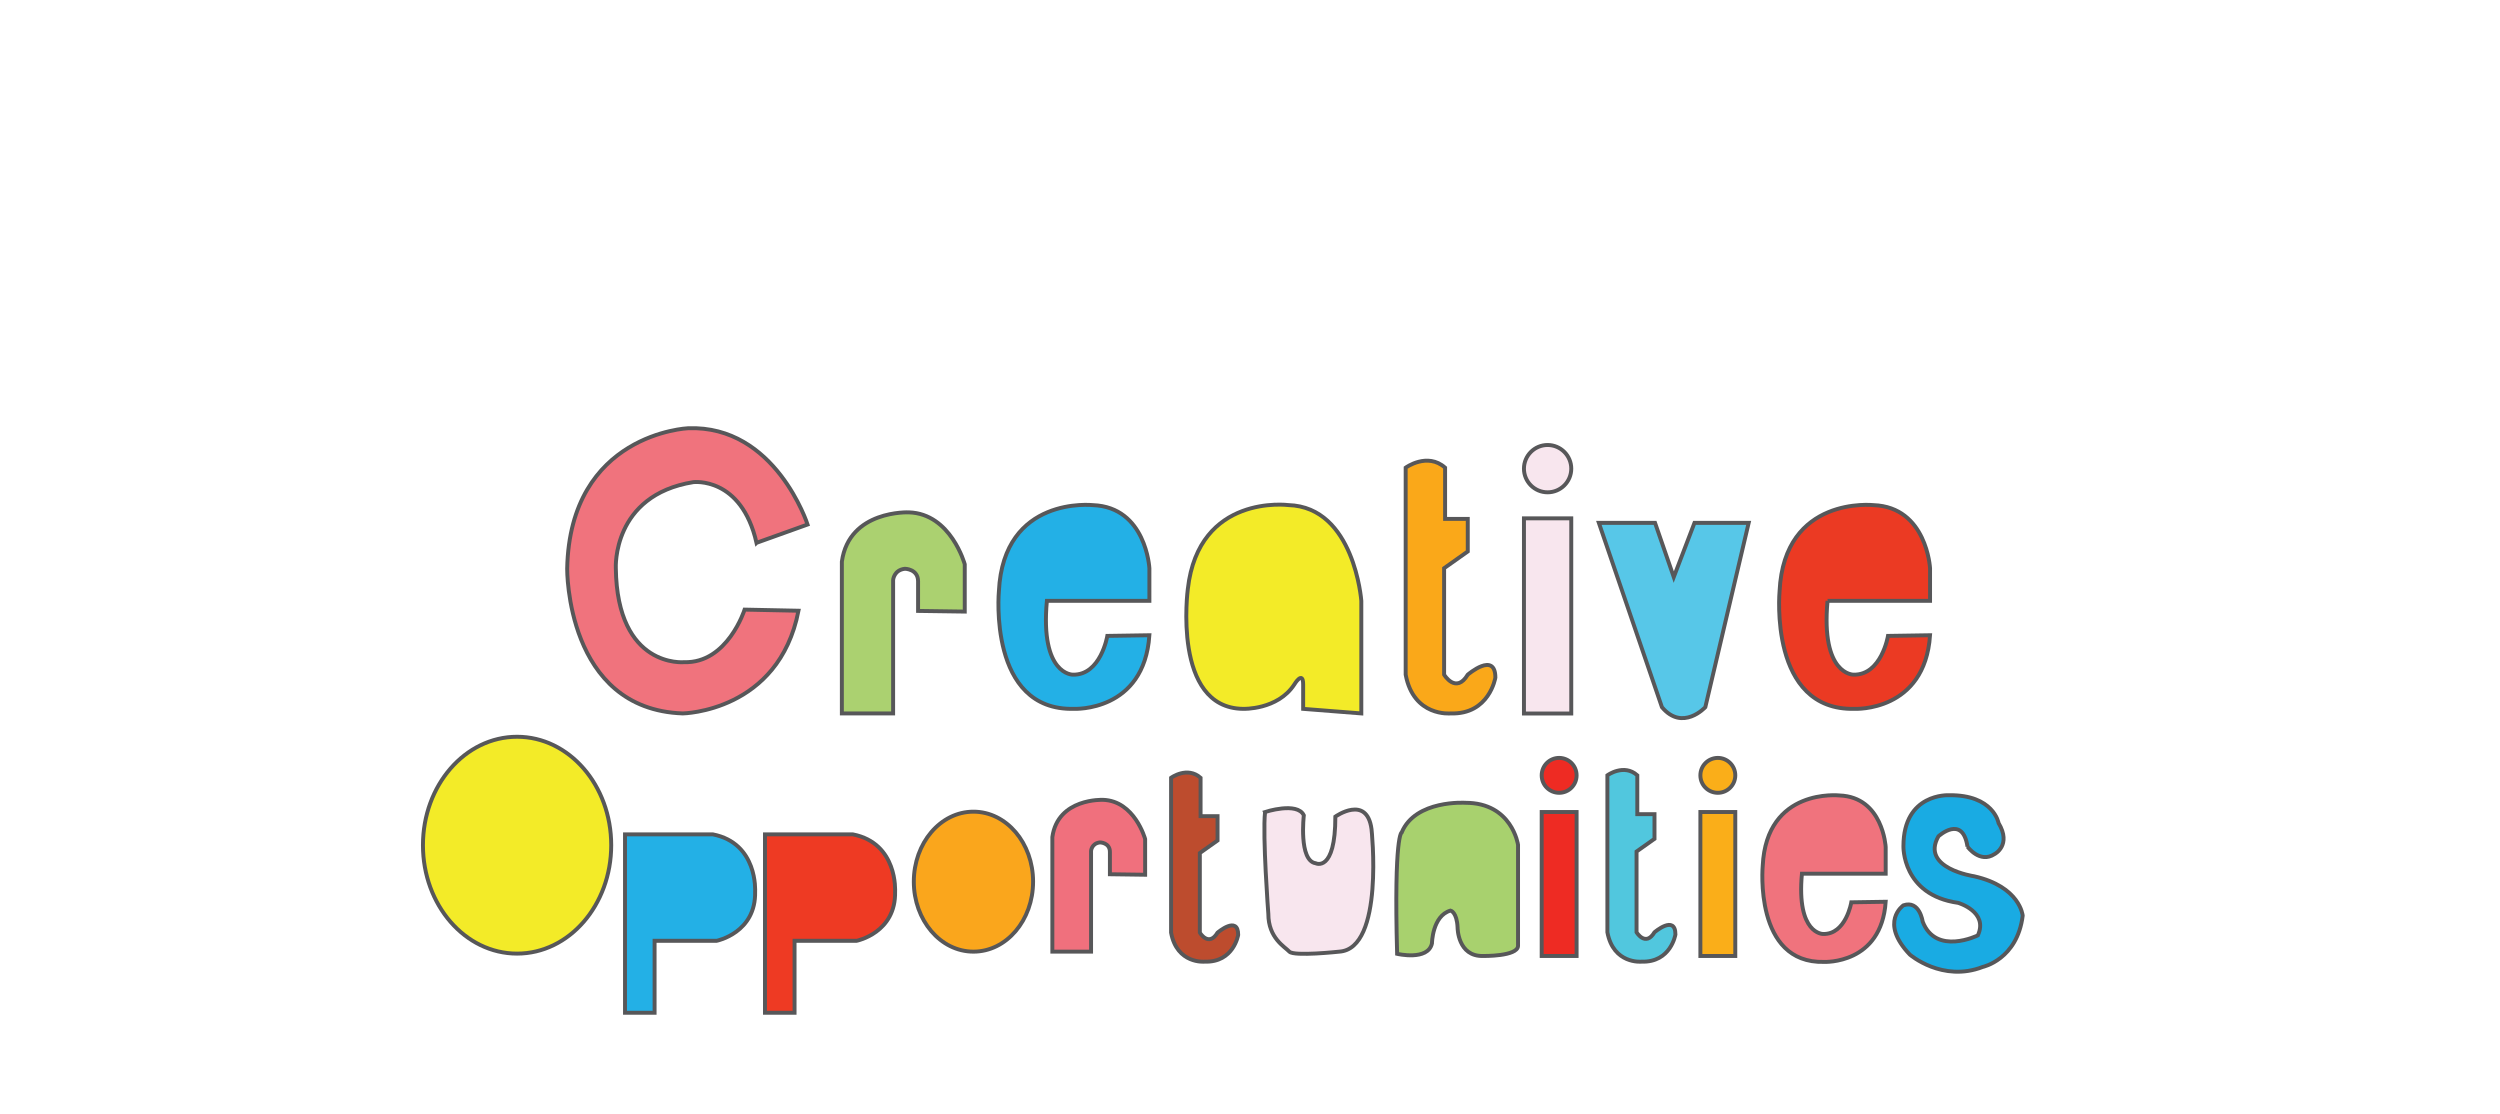 <?xml version="1.0" encoding="UTF-8" standalone="no"?>
<svg
   xmlns:dc="http://purl.org/dc/elements/1.1/"
   xmlns:cc="http://creativecommons.org/ns#"
   xmlns:rdf="http://www.w3.org/1999/02/22-rdf-syntax-ns#"
   xmlns:svg="http://www.w3.org/2000/svg"
   xmlns="http://www.w3.org/2000/svg"
   xmlns:sodipodi="http://sodipodi.sourceforge.net/DTD/sodipodi-0.dtd"
   xmlns:inkscape="http://www.inkscape.org/namespaces/inkscape"
   width="634.083pt"
   height="282.617pt"
   viewBox="0 0 634.083 282.617"
   version="1.1"
   id="svg4684"
   inkscape:version="0.91 r13725"
   sodipodi:docname="logo2.svg">
  <sodipodi:namedview
     pagecolor="#ffffff"
     bordercolor="#666666"
     borderopacity="1"
     objecttolerance="10"
     gridtolerance="10"
     guidetolerance="10"
     inkscape:pageopacity="0"
     inkscape:pageshadow="2"
     inkscape:window-width="3200"
     inkscape:window-height="1698"
     id="namedview4772"
     showgrid="false"
     inkscape:zoom="1.2686466"
     inkscape:cx="352.77282"
     inkscape:cy="500.31335"
     inkscape:window-x="0"
     inkscape:window-y="33"
     inkscape:window-maximized="1"
     inkscape:current-layer="surface103924"
     fit-margin-top="0"
     fit-margin-left="0"
     fit-margin-right="0"
     fit-margin-bottom="0" />
  <defs
     id="defs4686">
    <clipPath
       id="clip1">
      <path
         d="m 31,50 810.891,0 0,511 L 31,561 Z m 0,0"
         id="path4689"
         inkscape:connector-curvature="0" />
    </clipPath>
    <filter
       style="color-interpolation-filters:sRGB;"
       inkscape:label="Drop Shadow"
       id="filter3580">
      <feFlood
         flood-opacity="0.498"
         flood-color="rgb(0,0,0)"
         result="flood"
         id="feFlood3582" />
      <feComposite
         in="flood"
         in2="SourceGraphic"
         operator="out"
         result="composite1"
         id="feComposite3584" />
      <feGaussianBlur
         in="composite1"
         stdDeviation="3"
         result="blur"
         id="feGaussianBlur3586" />
      <feOffset
         dx="6"
         dy="6"
         result="offset"
         id="feOffset3588" />
      <feComposite
         in="offset"
         in2="SourceGraphic"
         operator="atop"
         result="composite2"
         id="feComposite3590" />
    </filter>
  </defs>
  <g
     id="surface103924"
     transform="translate(-104.476,-153.383)">
    <g
       clip-path="url(#clip1)"
       id="g4692"
       style="clip-rule:nonzero">
      <path
         style="fill:none;stroke:#ffffff;stroke-width:1.102;stroke-linecap:butt;stroke-linejoin:miter;stroke-miterlimit:10;stroke-opacity:1"
         d="m 841.891,35.03 -810.199,0 0,508.941 810.199,0 z m 0,0"
         transform="matrix(1,0,0,-1,0,595.28)"
         id="path4694"
         inkscape:connector-curvature="0" />
    </g>
    <path
       style="fill:#ffffff;fill-opacity:1;fill-rule:nonzero;stroke:none;filter:url(#filter3580)"
       d="m 158,436 515,0 c 0,0 60,-4 64,-71 0,0 10.5,-46 -23,-66.844 0,0 -44.918,-36.324 -92,-0.656 0,0 7.5,-71.5 -28,-91 0,0 -51,-45.5 -127.5,20 0,0 -16.75,-76.5 -117.332,-73 0,0 -127.668,-4 -131.668,125.5 0,0 -69.008,-23.836 -99,15.332 0,0 -22.5,27.668 -10.5,82.668 0,0 2.5,53 50,59"
       id="path4696"
       inkscape:connector-curvature="0" />
    <path
       style="fill:#f0737d;fill-opacity:1;fill-rule:nonzero;stroke:none"
       d="m 296.355,291.062 12.949,-4.645 c 0,0 -8.137,-25.25 -30.305,-24.418 0,0 -30,1.281 -30.668,35.641 0,0 -0.332,35.691 29.336,36.691 0,0 24.332,-0.379 29.332,-26.047 L 293.332,308 c 0,0 -4.332,13.668 -15.332,13.332 0,0 -17,1.668 -17.332,-23.832 0,0 -1,-18.5 19.664,-21.832 0,0 12.168,-1.5 16.023,15.395"
       id="path4698"
       inkscape:connector-curvature="0" />
    <path
       style="fill:none;stroke:#575759;stroke-width:1;stroke-linecap:butt;stroke-linejoin:miter;stroke-miterlimit:10;stroke-opacity:1"
       d="M -3.125e-5,-0.001 12.949,4.643 c 0,0 -8.137,25.25 -30.305,24.418 0,0 -30,-1.281 -30.668,-35.641 0,0 -0.332,-35.691 29.336,-36.691 0,0 24.332,0.379 29.332,26.047 L -3.023,-16.939 c 0,0 -4.332,-13.668 -15.332,-13.332 0,0 -17,-1.668 -17.332,23.832 0,0 -1,18.5 19.664,21.832 0,0 12.168,1.5 16.023,-15.395 z m 0,0"
       transform="matrix(1,0,0,-1,296.356,291.061)"
       id="path4700"
       inkscape:connector-curvature="0" />
    <path
       style="fill:#abd170;fill-opacity:1;fill-rule:nonzero;stroke:#575759;stroke-width:1;stroke-linecap:butt;stroke-linejoin:miter;stroke-miterlimit:10;stroke-opacity:1"
       d="m 0,0.002 13,0 L 13,33.834 c 0,0 0.168,2.555 3,2.859 0,0 3.332,-0.027 3.332,-3.191 l 0,-7.5 11.836,-0.168 0,12 c 0,0 -3.5,12.832 -14.168,13.168 0,0 -15.168,0.664 -17,-12.5 z m 0,0"
       transform="matrix(1,0,0,-1,318,334.334)"
       id="path4702"
       inkscape:connector-curvature="0" />
    <path
       style="fill:#f0707d;fill-opacity:1;fill-rule:nonzero;stroke:#575759;stroke-width:1;stroke-linecap:butt;stroke-linejoin:miter;stroke-miterlimit:10;stroke-opacity:1"
       d="m -9.8125e-4,-3e-4 9.816,0 0,25.543 c 0,0 0.125,1.926 2.262,2.16 0,0 2.52,-0.023 2.52,-2.414 l 0,-5.66 8.934,-0.125 0,9.059 c 0,0 -2.645,9.688 -10.695,9.941 0,0 -11.449,0.5 -12.836,-9.441 z m 0,0"
       transform="matrix(1,0,0,-1,371.388,394.75)"
       id="path4704"
       inkscape:connector-curvature="0" />
    <path
       style="fill:#23b0e6;fill-opacity:1;fill-rule:nonzero;stroke:none"
       d="m 370,305.777 26,0 0,-8.277 c 0,0 -0.832,-15.5 -14.332,-16 0,0 -22.668,-2.5 -23.836,21.832 0,0 -2.832,30.418 19.086,29.836 0,0 17.75,0.832 19.082,-18.668 l -10.668,0.168 c 0,0 -1.66,10 -8.746,9.832 0,0 -8.336,0.125 -6.586,-18.723"
       id="path4706"
       inkscape:connector-curvature="0" />
    <path
       style="fill:none;stroke:#575759;stroke-width:1;stroke-linecap:butt;stroke-linejoin:miter;stroke-miterlimit:10;stroke-opacity:1"
       d="m 0,0.002 26,0 L 26,8.279 c 0,0 -0.832,15.5 -14.332,16 0,0 -22.668,2.5 -23.836,-21.832 0,0 -2.832,-30.418 19.086,-29.836 0,0 17.75,-0.832 19.082,18.668 L 15.332,-8.889 c 0,0 -1.66,-10 -8.746,-9.832 0,0 -8.336,-0.125 -6.586,18.723 z m 0,0"
       transform="matrix(1,0,0,-1,370,305.779)"
       id="path4708"
       inkscape:connector-curvature="0" />
    <path
       style="fill:#eb3a23;fill-opacity:1;fill-rule:nonzero;stroke:none"
       d="m 568,305.777 26,0 0,-8.277 c 0,0 -0.836,-15.5 -14.336,-16 0,0 -22.664,-2.5 -23.828,21.832 0,0 -2.836,30.418 19.082,29.836 0,0 17.746,0.832 19.082,-18.668 l -10.664,0.168 c 0,0 -1.664,10 -8.75,9.832 0,0 -8.336,0.125 -6.586,-18.723"
       id="path4710"
       inkscape:connector-curvature="0" />
    <path
       style="fill:none;stroke:#575759;stroke-width:1;stroke-linecap:butt;stroke-linejoin:miter;stroke-miterlimit:10;stroke-opacity:1"
       d="m 0,0.002 26,0 L 26,8.279 c 0,0 -0.836,15.5 -14.336,16 0,0 -22.664,2.5 -23.828,-21.832 0,0 -2.836,-30.418 19.082,-29.836 0,0 17.746,-0.832 19.082,18.668 L 15.336,-8.889 c 0,0 -1.664,-10 -8.75,-9.832 0,0 -8.336,-0.125 -6.586,18.723 z m 0,0"
       transform="matrix(1,0,0,-1,568,305.779)"
       id="path4712"
       inkscape:connector-curvature="0" />
    <path
       style="fill:#f0737d;fill-opacity:1;fill-rule:nonzero;stroke:none"
       d="m 561.504,374.977 21.242,0 0,-6.766 c 0,0 -0.68,-12.664 -11.711,-13.074 0,0 -18.52,-2.043 -19.473,17.84 0,0 -2.316,24.855 15.59,24.379 0,0 14.504,0.68 15.594,-15.254 l -8.715,0.137 c 0,0 -1.359,8.172 -7.148,8.035 0,0 -6.812,0.102 -5.379,-15.297"
       id="path4714"
       inkscape:connector-curvature="0" />
    <path
       style="fill:none;stroke:#575759;stroke-width:1;stroke-linecap:butt;stroke-linejoin:miter;stroke-miterlimit:10;stroke-opacity:1"
       d="m 0.001,-2.625e-4 21.242,0 0,6.766 c 0,0 -0.68,12.664 -11.711,13.074 0,0 -18.52,2.043 -19.473,-17.84 0,0 -2.316,-24.855 15.59,-24.379 0,0 14.504,-0.68 15.594,15.254 L 12.528,-7.262 c 0,0 -1.359,-8.172 -7.148,-8.035 0,0 -6.812,-0.102 -5.379,15.297 z m 0,0"
       transform="matrix(1,0,0,-1,561.503,374.976)"
       id="path4716"
       inkscape:connector-curvature="0" />
    <path
       style="fill:#f3eb28;fill-opacity:1;fill-rule:nonzero;stroke:none"
       d="m 435,327 0,6.172 14.75,1.16 0,-28.555 c 0,0 -1.75,-23.797 -18.5,-24.289 0,0 -22.75,-2.988 -25.5,21.262 0,0 -4.047,30.199 14,30.422 0,0 8.75,0.328 13,-6.172 0,0 2.25,-3.75 2.25,0"
       id="path4718"
       inkscape:connector-curvature="0" />
    <path
       style="fill:none;stroke:#575759;stroke-width:1;stroke-linecap:butt;stroke-linejoin:miter;stroke-miterlimit:10;stroke-opacity:1"
       d="m 0,-3e-4 0,-6.172 14.75,-1.16 0,28.555 c 0,0 -1.75,23.797 -18.5,24.289 0,0 -22.75,2.988 -25.5,-21.262 0,0 -4.047,-30.199 14,-30.422 0,0 8.75,-0.328 13,6.172 0,0 2.25,3.75 2.25,0 z m 0,0"
       transform="matrix(1,0,0,-1,435,327)"
       id="path4720"
       inkscape:connector-curvature="0" />
    <path
       style="fill:#faa819;fill-opacity:1;fill-rule:nonzero;stroke:#575759;stroke-width:1;stroke-linecap:butt;stroke-linejoin:miter;stroke-miterlimit:10;stroke-opacity:1"
       d="m 0,-3e-4 c 0,0 5.5,4 10,0 l 0,-13 5.75,0 0,-8.25 -6,-4.25 0,-27 c 0,0 3,-5 6,0 0,0 7,6 7,-0.75 0,0 -1.5,-9.418 -11.375,-9.082 0,0 -9.375,-0.918 -11.375,9.832 z m 0,0"
       transform="matrix(1,0,0,-1,461,272)"
       id="path4722"
       inkscape:connector-curvature="0" />
    <path
       style="fill:#51c7de;fill-opacity:1;fill-rule:nonzero;stroke:#575759;stroke-width:1;stroke-linecap:butt;stroke-linejoin:miter;stroke-miterlimit:10;stroke-opacity:1"
       d="m -0.002,-0.001 c 0,0 4.172,3.035 7.586,0 l 0,-9.855 4.359,0 0,-6.258 -4.551,-3.223 0,-20.477 c 0,0 2.277,-3.789 4.551,0 0,0 5.309,4.551 5.309,-0.566 0,0 -1.137,-7.141 -8.625,-6.891 0,0 -7.109,-0.691 -8.629,7.457 z m 0,0"
       transform="matrix(1,0,0,-1,512.166,350.022)"
       id="path4724"
       inkscape:connector-curvature="0" />
    <path
       style="fill:#bd4c2e;fill-opacity:1;fill-rule:nonzero;stroke:#575759;stroke-width:1;stroke-linecap:butt;stroke-linejoin:miter;stroke-miterlimit:10;stroke-opacity:1"
       d="m 0,-2.5e-4 c 0,0 4.113,2.992 7.48,0 l 0,-9.727 4.305,0 0,-6.172 -4.492,-3.18 0,-20.199 c 0,0 2.246,-3.742 4.492,0 0,0 5.234,4.488 5.234,-0.562 0,0 -1.121,-7.043 -8.508,-6.793 0,0 -7.016,-0.688 -8.512,7.355 z m 0,0"
       transform="matrix(1,0,0,-1,401.5,350.656)"
       id="path4726"
       inkscape:connector-curvature="0" />
    <path
       style="fill:#f8e6ee;fill-opacity:1;fill-rule:nonzero;stroke:#575759;stroke-width:1;stroke-linecap:butt;stroke-linejoin:miter;stroke-miterlimit:10;stroke-opacity:1"
       d="m 503,260.928 -12,0 0,49.5 12,0 z m 0,0"
       transform="matrix(1,0,0,-1,0,595.28)"
       id="path4728"
       inkscape:connector-curvature="0" />
    <path
       style="fill:#f8e6ee;fill-opacity:1;fill-rule:nonzero;stroke:none"
       d="m 503,272.25 c 0,3.312 -2.688,6 -6,6 -3.312,0 -6,-2.688 -6,-6 0,-3.312 2.688,-6 6,-6 3.312,0 6,2.688 6,6"
       id="path4730"
       inkscape:connector-curvature="0" />
    <path
       style="fill:none;stroke:#575759;stroke-width:1;stroke-linecap:butt;stroke-linejoin:miter;stroke-miterlimit:10;stroke-opacity:1"
       d="m 0,-3e-4 c 0,-3.312 -2.688,-6 -6,-6 -3.312,0 -6,2.688 -6,6 0,3.312 2.688,6 6,6 3.312,0 6,-2.688 6,-6 z m 0,0"
       transform="matrix(1,0,0,-1,503,272.25)"
       id="path4732"
       inkscape:connector-curvature="0" />
    <path
       style="fill:#ee2b23;fill-opacity:1;fill-rule:nonzero;stroke:#575759;stroke-width:1;stroke-linecap:butt;stroke-linejoin:miter;stroke-miterlimit:10;stroke-opacity:1"
       d="m 504.352,199.428 -8.852,0 0,36.516 8.852,0 z m 0,0"
       transform="matrix(1,0,0,-1,0,595.28)"
       id="path4734"
       inkscape:connector-curvature="0" />
    <path
       style="fill:#ee2b23;fill-opacity:1;fill-rule:nonzero;stroke:none"
       d="m 504.352,350.039 c 0,2.445 -1.98,4.426 -4.426,4.426 -2.441,0 -4.426,-1.98 -4.426,-4.426 0,-2.441 1.984,-4.426 4.426,-4.426 2.445,0 4.426,1.984 4.426,4.426"
       id="path4736"
       inkscape:connector-curvature="0" />
    <path
       style="fill:none;stroke:#575759;stroke-width:1;stroke-linecap:butt;stroke-linejoin:miter;stroke-miterlimit:10;stroke-opacity:1"
       d="m -9.375e-4,-2.625e-4 c 0,-2.445 -1.98,-4.426 -4.426,-4.426 -2.441,0 -4.426,1.98 -4.426,4.426 0,2.441 1.984,4.426 4.426,4.426 2.445,0 4.426,-1.984 4.426,-4.426 z m 0,0"
       transform="matrix(1,0,0,-1,504.353,350.039)"
       id="path4738"
       inkscape:connector-curvature="0" />
    <path
       style="fill:#faae19;fill-opacity:1;fill-rule:nonzero;stroke:#575759;stroke-width:1;stroke-linecap:butt;stroke-linejoin:miter;stroke-miterlimit:10;stroke-opacity:1"
       d="m 544.602,199.428 -8.852,0 0,36.516 8.852,0 z m 0,0"
       transform="matrix(1,0,0,-1,0,595.28)"
       id="path4740"
       inkscape:connector-curvature="0" />
    <path
       style="fill:#faae19;fill-opacity:1;fill-rule:nonzero;stroke:none"
       d="m 544.602,350.039 c 0,2.445 -1.98,4.426 -4.426,4.426 -2.441,0 -4.426,-1.98 -4.426,-4.426 0,-2.441 1.984,-4.426 4.426,-4.426 2.445,0 4.426,1.984 4.426,4.426"
       id="path4742"
       inkscape:connector-curvature="0" />
    <path
       style="fill:none;stroke:#575759;stroke-width:1;stroke-linecap:butt;stroke-linejoin:miter;stroke-miterlimit:10;stroke-opacity:1"
       d="m -9.375e-4,-2.625e-4 c 0,-2.445 -1.98,-4.426 -4.426,-4.426 -2.441,0 -4.426,1.98 -4.426,4.426 0,2.441 1.984,4.426 4.426,4.426 2.445,0 4.426,-1.984 4.426,-4.426 z m 0,0"
       transform="matrix(1,0,0,-1,544.602,350.039)"
       id="path4744"
       inkscape:connector-curvature="0" />
    <path
       style="fill:#57c7e8;fill-opacity:1;fill-rule:nonzero;stroke:#575759;stroke-width:1;stroke-linecap:butt;stroke-linejoin:miter;stroke-miterlimit:10;stroke-opacity:1"
       d="m 0,-3e-4 14.25,0 4.75,-13.75 5.25,13.75 13.75,0 -11,-46.75 c 0,0 -5.75,-6.25 -11,0 z m 0,0"
       transform="matrix(1,0,0,-1,510,286)"
       id="path4746"
       inkscape:connector-curvature="0" />
    <path
       style="fill:#f3eb28;fill-opacity:1;fill-rule:nonzero;stroke:none"
       d="m 259.5,367.75 c 0,15.188 -10.688,27.5 -23.875,27.5 -13.188,0 -23.875,-12.312 -23.875,-27.5 0,-15.188 10.688,-27.5 23.875,-27.5 13.188,0 23.875,12.312 23.875,27.5"
       id="path4748"
       inkscape:connector-curvature="0" />
    <path
       style="fill:none;stroke:#575759;stroke-width:1;stroke-linecap:butt;stroke-linejoin:miter;stroke-miterlimit:10;stroke-opacity:1"
       d="m 0,-3e-4 c 0,-15.188 -10.688,-27.5 -23.875,-27.5 -13.188,0 -23.875,12.312 -23.875,27.5 0,15.188 10.688,27.5 23.875,27.5 C -10.688,27.5 0,15.187 0,-3e-4 Z m 0,0"
       transform="matrix(1,0,0,-1,259.5,367.75)"
       id="path4750"
       inkscape:connector-curvature="0" />
    <path
       style="fill:#23b0e6;fill-opacity:1;fill-rule:nonzero;stroke:#575759;stroke-width:1;stroke-linecap:butt;stroke-linejoin:miter;stroke-miterlimit:10;stroke-opacity:1"
       d="m 0,-3e-4 0,-45.25 7.5,0 0,18.25 15.75,0 c 0,0 10,2 9.75,12.5 0,0 0.75,12.25 -10.75,14.5 z m 0,0"
       transform="matrix(1,0,0,-1,263,365)"
       id="path4752"
       inkscape:connector-curvature="0" />
    <path
       style="fill:#ee3a23;fill-opacity:1;fill-rule:nonzero;stroke:#575759;stroke-width:1;stroke-linecap:butt;stroke-linejoin:miter;stroke-miterlimit:10;stroke-opacity:1"
       d="m 0,-3e-4 0,-45.25 7.5,0 0,18.25 15.75,0 c 0,0 10,2 9.75,12.5 0,0 0.75,12.25 -10.75,14.5 z m 0,0"
       transform="matrix(1,0,0,-1,298.5,365)"
       id="path4754"
       inkscape:connector-curvature="0" />
    <path
       style="fill:#faa61c;fill-opacity:1;fill-rule:nonzero;stroke:none"
       d="m 366.5,377 c 0,9.801 -6.77,17.75 -15.125,17.75 -8.355,0 -15.125,-7.949 -15.125,-17.75 0,-9.805 6.77,-17.75 15.125,-17.75 8.355,0 15.125,7.945 15.125,17.75"
       id="path4756"
       inkscape:connector-curvature="0" />
    <path
       style="fill:none;stroke:#575759;stroke-width:1;stroke-linecap:butt;stroke-linejoin:miter;stroke-miterlimit:10;stroke-opacity:1"
       d="m 0,-3e-4 c 0,-9.801 -6.77,-17.75 -15.125,-17.75 -8.355,0 -15.125,7.949 -15.125,17.75 0,9.805 6.77,17.75 15.125,17.75 C -6.77,17.75 0,9.804 0,-3e-4 Z m 0,0"
       transform="matrix(1,0,0,-1,366.5,377)"
       id="path4758"
       inkscape:connector-curvature="0" />
    <path
       style="fill:#f8e6ee;fill-opacity:1;fill-rule:nonzero;stroke:none"
       d="m 425.336,359.336 c 0,0 8.164,-2.668 9.832,0.832 0,0 -1.332,11.5 3,12.164 0,0 5,2.504 5,-11.832 0,0 8,-5.668 9.168,3.168 0,0 3.332,30.332 -8.168,31.082 0,0 -11.504,1.25 -12.668,0 -1.164,-1.25 -5.332,-3.418 -5.332,-9.582 0,0 -1.5,-19.828 -0.832,-25.832"
       id="path4760"
       inkscape:connector-curvature="0" />
    <path
       style="fill:none;stroke:#575759;stroke-width:1;stroke-linecap:butt;stroke-linejoin:miter;stroke-miterlimit:10;stroke-opacity:1"
       d="m 0.002,6.625e-4 c 0,0 8.164,2.668 9.832,-0.832 0,0 -1.332,-11.5 3,-12.164 0,0 5,-2.504 5,11.832 0,0 8,5.668 9.168,-3.168 0,0 3.332,-30.332 -8.168,-31.082 0,0 -11.504,-1.25 -12.668,0 -1.164,1.25 -5.332,3.418 -5.332,9.582 0,0 -1.5,19.828 -0.832,25.832 z m 0,0"
       transform="matrix(1,0,0,-1,425.334,359.337)"
       id="path4762"
       inkscape:connector-curvature="0" />
    <path
       style="fill:#a8d16e;fill-opacity:1;fill-rule:nonzero;stroke:none"
       d="m 458.832,395.305 c 0,0 7.836,1.859 8.836,-2.641 0,0 0.082,-7 4.707,-8.332 0,0 1.625,0.332 1.793,4.332 0,0 0,7.375 6.5,7.188 0,0 8.664,0.148 8.832,-2.52 l 0,-25.668 c 0,0 -1.5,-10.664 -13.332,-10.664 0,0 -12.668,-0.832 -16.168,7.5 0,0 -2,0.332 -1.168,30.805"
       id="path4764"
       inkscape:connector-curvature="0" />
    <path
       style="fill:none;stroke:#575759;stroke-width:1;stroke-linecap:butt;stroke-linejoin:miter;stroke-miterlimit:10;stroke-opacity:1"
       d="m -9.6875e-4,-2.875e-4 c 0,0 7.836,-1.859 8.836,2.641 0,0 0.082,7 4.707,8.332 0,0 1.625,-0.332 1.793,-4.332 0,0 0,-7.375 6.5,-7.188 0,0 8.664,-0.148 8.832,2.52 l 0,25.668 c 0,0 -1.5,10.664 -13.332,10.664 0,0 -12.668,0.832 -16.168,-7.5 0,0 -2,-0.332 -1.168,-30.805 z m 0,0"
       transform="matrix(1,0,0,-1,458.833,395.304)"
       id="path4766"
       inkscape:connector-curvature="0" />
    <path
       style="fill:#19abe3;fill-opacity:1;fill-rule:nonzero;stroke:none"
       d="m 603.5,368.125 c 0,0 3.125,4.375 6.875,1.875 0,0 4.375,-2.25 1,-7.875 0,0 -1.25,-7.219 -12.625,-7.047 0,0 -11.5,-0.578 -11.5,12.922 0,0 -0.375,12.375 13.875,14.375 0,0 7.75,2.25 5,8.25 0,0 -10.625,5.25 -14,-3.5 0,0 -0.754,-5.5 -4.875,-4.125 0,0 -6.25,4.25 1.625,12.5 0,0 8.25,7.125 18.5,3.125 0,0 8.75,-1.875 10.125,-13 0,0 -0.625,-7.375 -12.375,-10 0,0 -13.625,-2 -9,-10.125 0,0 6.125,-5.625 7.375,2.625"
       id="path4768"
       inkscape:connector-curvature="0" />
    <path
       style="fill:none;stroke:#575759;stroke-width:1;stroke-linecap:butt;stroke-linejoin:miter;stroke-miterlimit:10;stroke-opacity:1"
       d="m 0,-3e-4 c 0,0 3.125,-4.375 6.875,-1.875 0,0 4.375,2.25 1,7.875 0,0 -1.25,7.219 -12.625,7.047 0,0 -11.5,0.578 -11.5,-12.922 0,0 -0.375,-12.375 13.875,-14.375 0,0 7.75,-2.25 5,-8.25 0,0 -10.625,-5.25 -14,3.5 0,0 -0.754,5.5 -4.875,4.125 0,0 -6.25,-4.25 1.625,-12.5 0,0 8.25,-7.125 18.5,-3.125 0,0 8.75,1.875 10.125,13 0,0 -0.625,7.375 -12.375,10 0,0 -13.625,2 -9,10.125 0,0 6.125,5.625 7.375,-2.625 z m 0,0"
       transform="matrix(1,0,0,-1,603.5,368.125)"
       id="path4770"
       inkscape:connector-curvature="0" />
  </g>
</svg>
